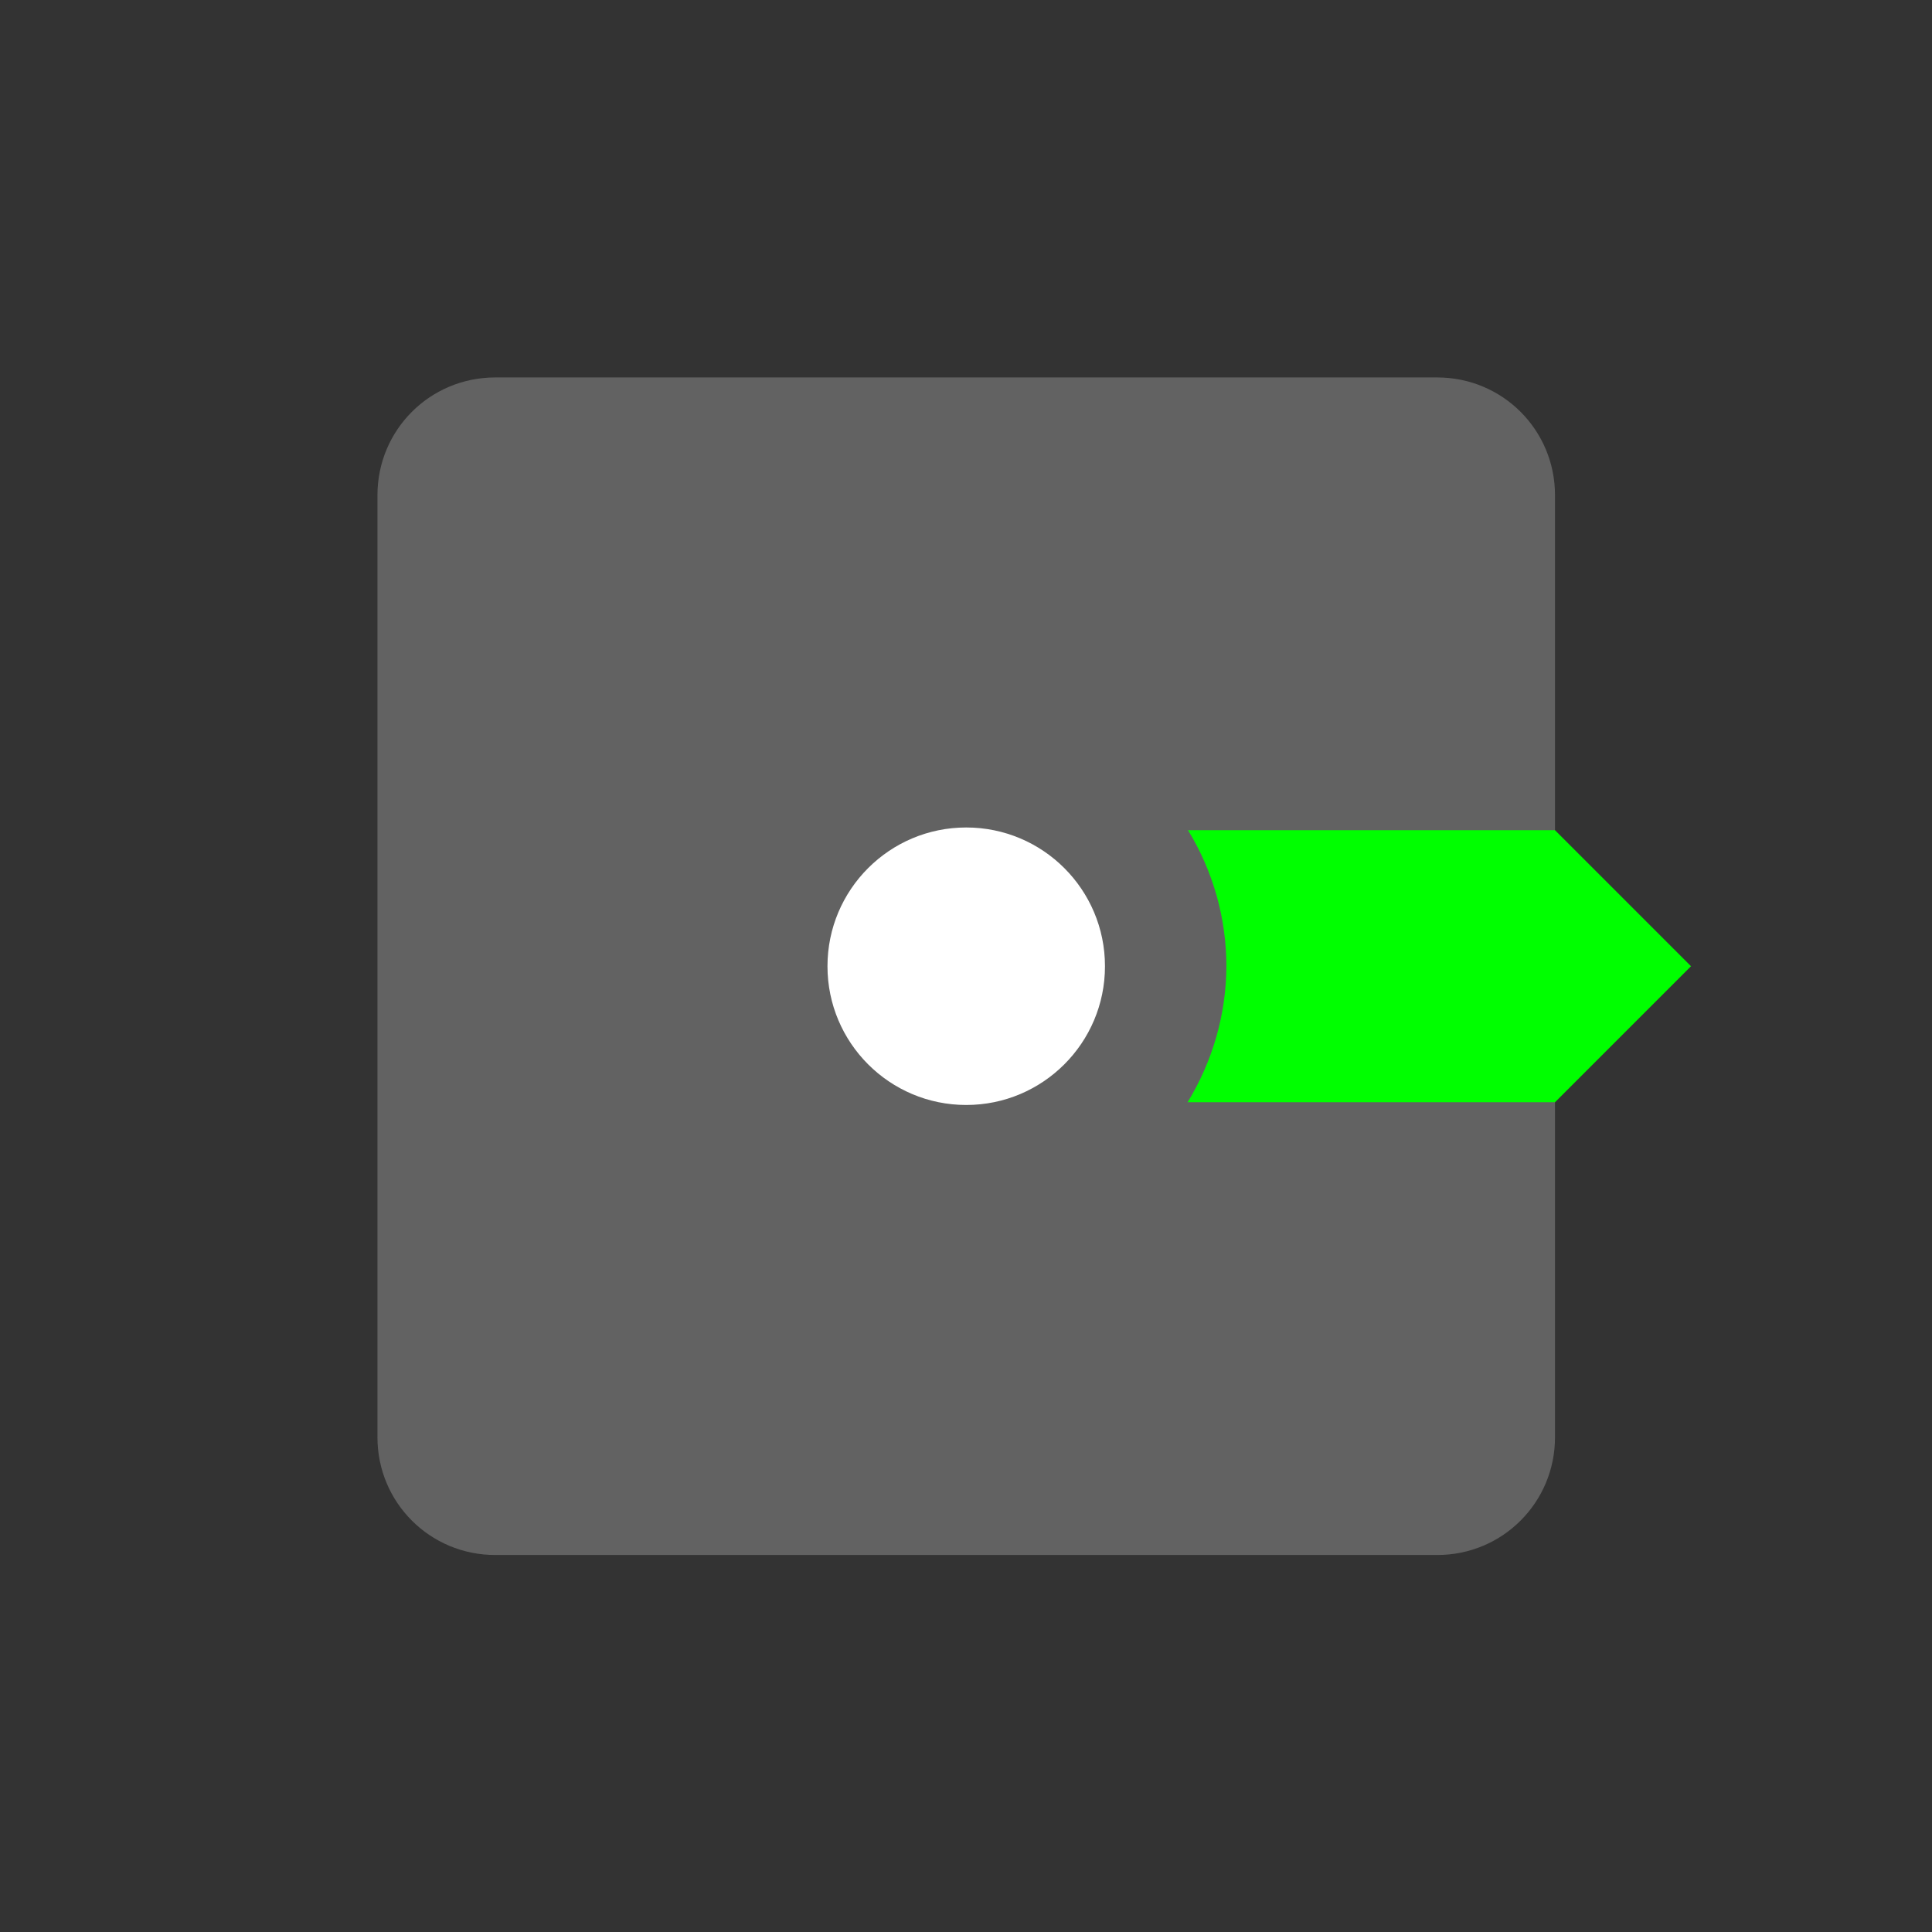 <?xml version="1.0" encoding="UTF-8" standalone="no"?>
<!-- Created with Inkscape (http://www.inkscape.org/) -->

<svg
   xmlns:dc="http://purl.org/dc/elements/1.1/"
   xmlns:cc="http://creativecommons.org/ns#"
   xmlns:rdf="http://www.w3.org/1999/02/22-rdf-syntax-ns#"
   xmlns:svg="http://www.w3.org/2000/svg"
   xmlns="http://www.w3.org/2000/svg"
   xmlns:sodipodi="http://sodipodi.sourceforge.net/DTD/sodipodi-0.dtd"
   xmlns:inkscape="http://www.inkscape.org/namespaces/inkscape"
   width="16"
   height="16"
   viewBox="0 0 4.233 4.233"
   version="1.1"
   id="svg8"
   inkscape:version="0.92+devel (01e32517f0, 2017-08-26, custom)"
   sodipodi:docname="escape-direction-right.svg">
  <rect x="0" y="0" width="4.233" height="4.233" fill="#333333" stroke="none"/>
  <defs
     id="defs2" />
  <sodipodi:namedview
     id="base"
     pagecolor="#002466"
     bordercolor="#ffffff"
     borderopacity="0.38"
     inkscape:pageopacity="1"
     inkscape:pageshadow="2"
     inkscape:zoom="18.384777"
     inkscape:cx="7.9184104"
     inkscape:cy="7.9999986"
     inkscape:document-units="px"
     inkscape:current-layer="svg8"
     inkscape:document-rotation="0"
     showgrid="false"
     inkscape:showpageshadow="false"
     borderlayer="true"
     inkscape:window-width="1920"
     inkscape:window-height="1051"
     inkscape:window-x="0"
     inkscape:window-y="0"
     inkscape:window-maximized="1"
     units="px"
     inkscape:snap-page="true"
     inkscape:snap-grids="false"
     inkscape:snap-to-guides="false"
     inkscape:snap-object-midpoints="true"
     inkscape:snap-center="true"
     showguides="false" />
  <g
     id="g841"
     inkscape:label="#escape-direction-right"
     transform="rotate(90,2.117,2.117)">
    <rect
       inkscape:label="#boundary"
       y="4.4595335e-08"
       x="4.4595339e-08"
       height="4.233"
       width="4.233"
       id="rect811"
       style="fill:none;stroke-width:0.205" />
    <path
       inkscape:label="#"
       inkscape:connector-curvature="0"
       id="rect830"
       d="m 0.827,3.149 8e-8,-2.064 C 0.827,0.942 0.942,0.827 1.085,0.827 l 2.064,-6e-8 c 0.143,6e-8 0.258,0.115 0.258,0.258 l 10e-8,2.064 c 1e-7,0.143 -0.115,0.258 -0.258,0.258 l -2.064,-10e-8 c -0.143,0 -0.258,-0.115 -0.258,-0.258 z"
       style="opacity:0.3;fill:#d0d0d0;stroke-width:0.198" />
    <path
       inkscape:label="#"
       id="rect814"
       d="m 1.819,1.631 c 0.09,-0.055 0.193,-0.084 0.298,-0.084 0.105,3.117e-4 0.208,0.03 0.298,0.085 l -4e-7,-0.805 L 2.117,0.529 1.819,0.827 Z"
       style="fill:#00ff00;stroke-width:0.198"
       inkscape:connector-curvature="0"
       sodipodi:nodetypes="ccccccc" />
    <circle
       inkscape:label="#"
       style="fill:#ffffff;stroke-width:0.111"
       id="circle817"
       cx="-2.117"
       cy="2.117"
       r="0.304"
       transform="rotate(-90)" />
  </g>
</svg>
